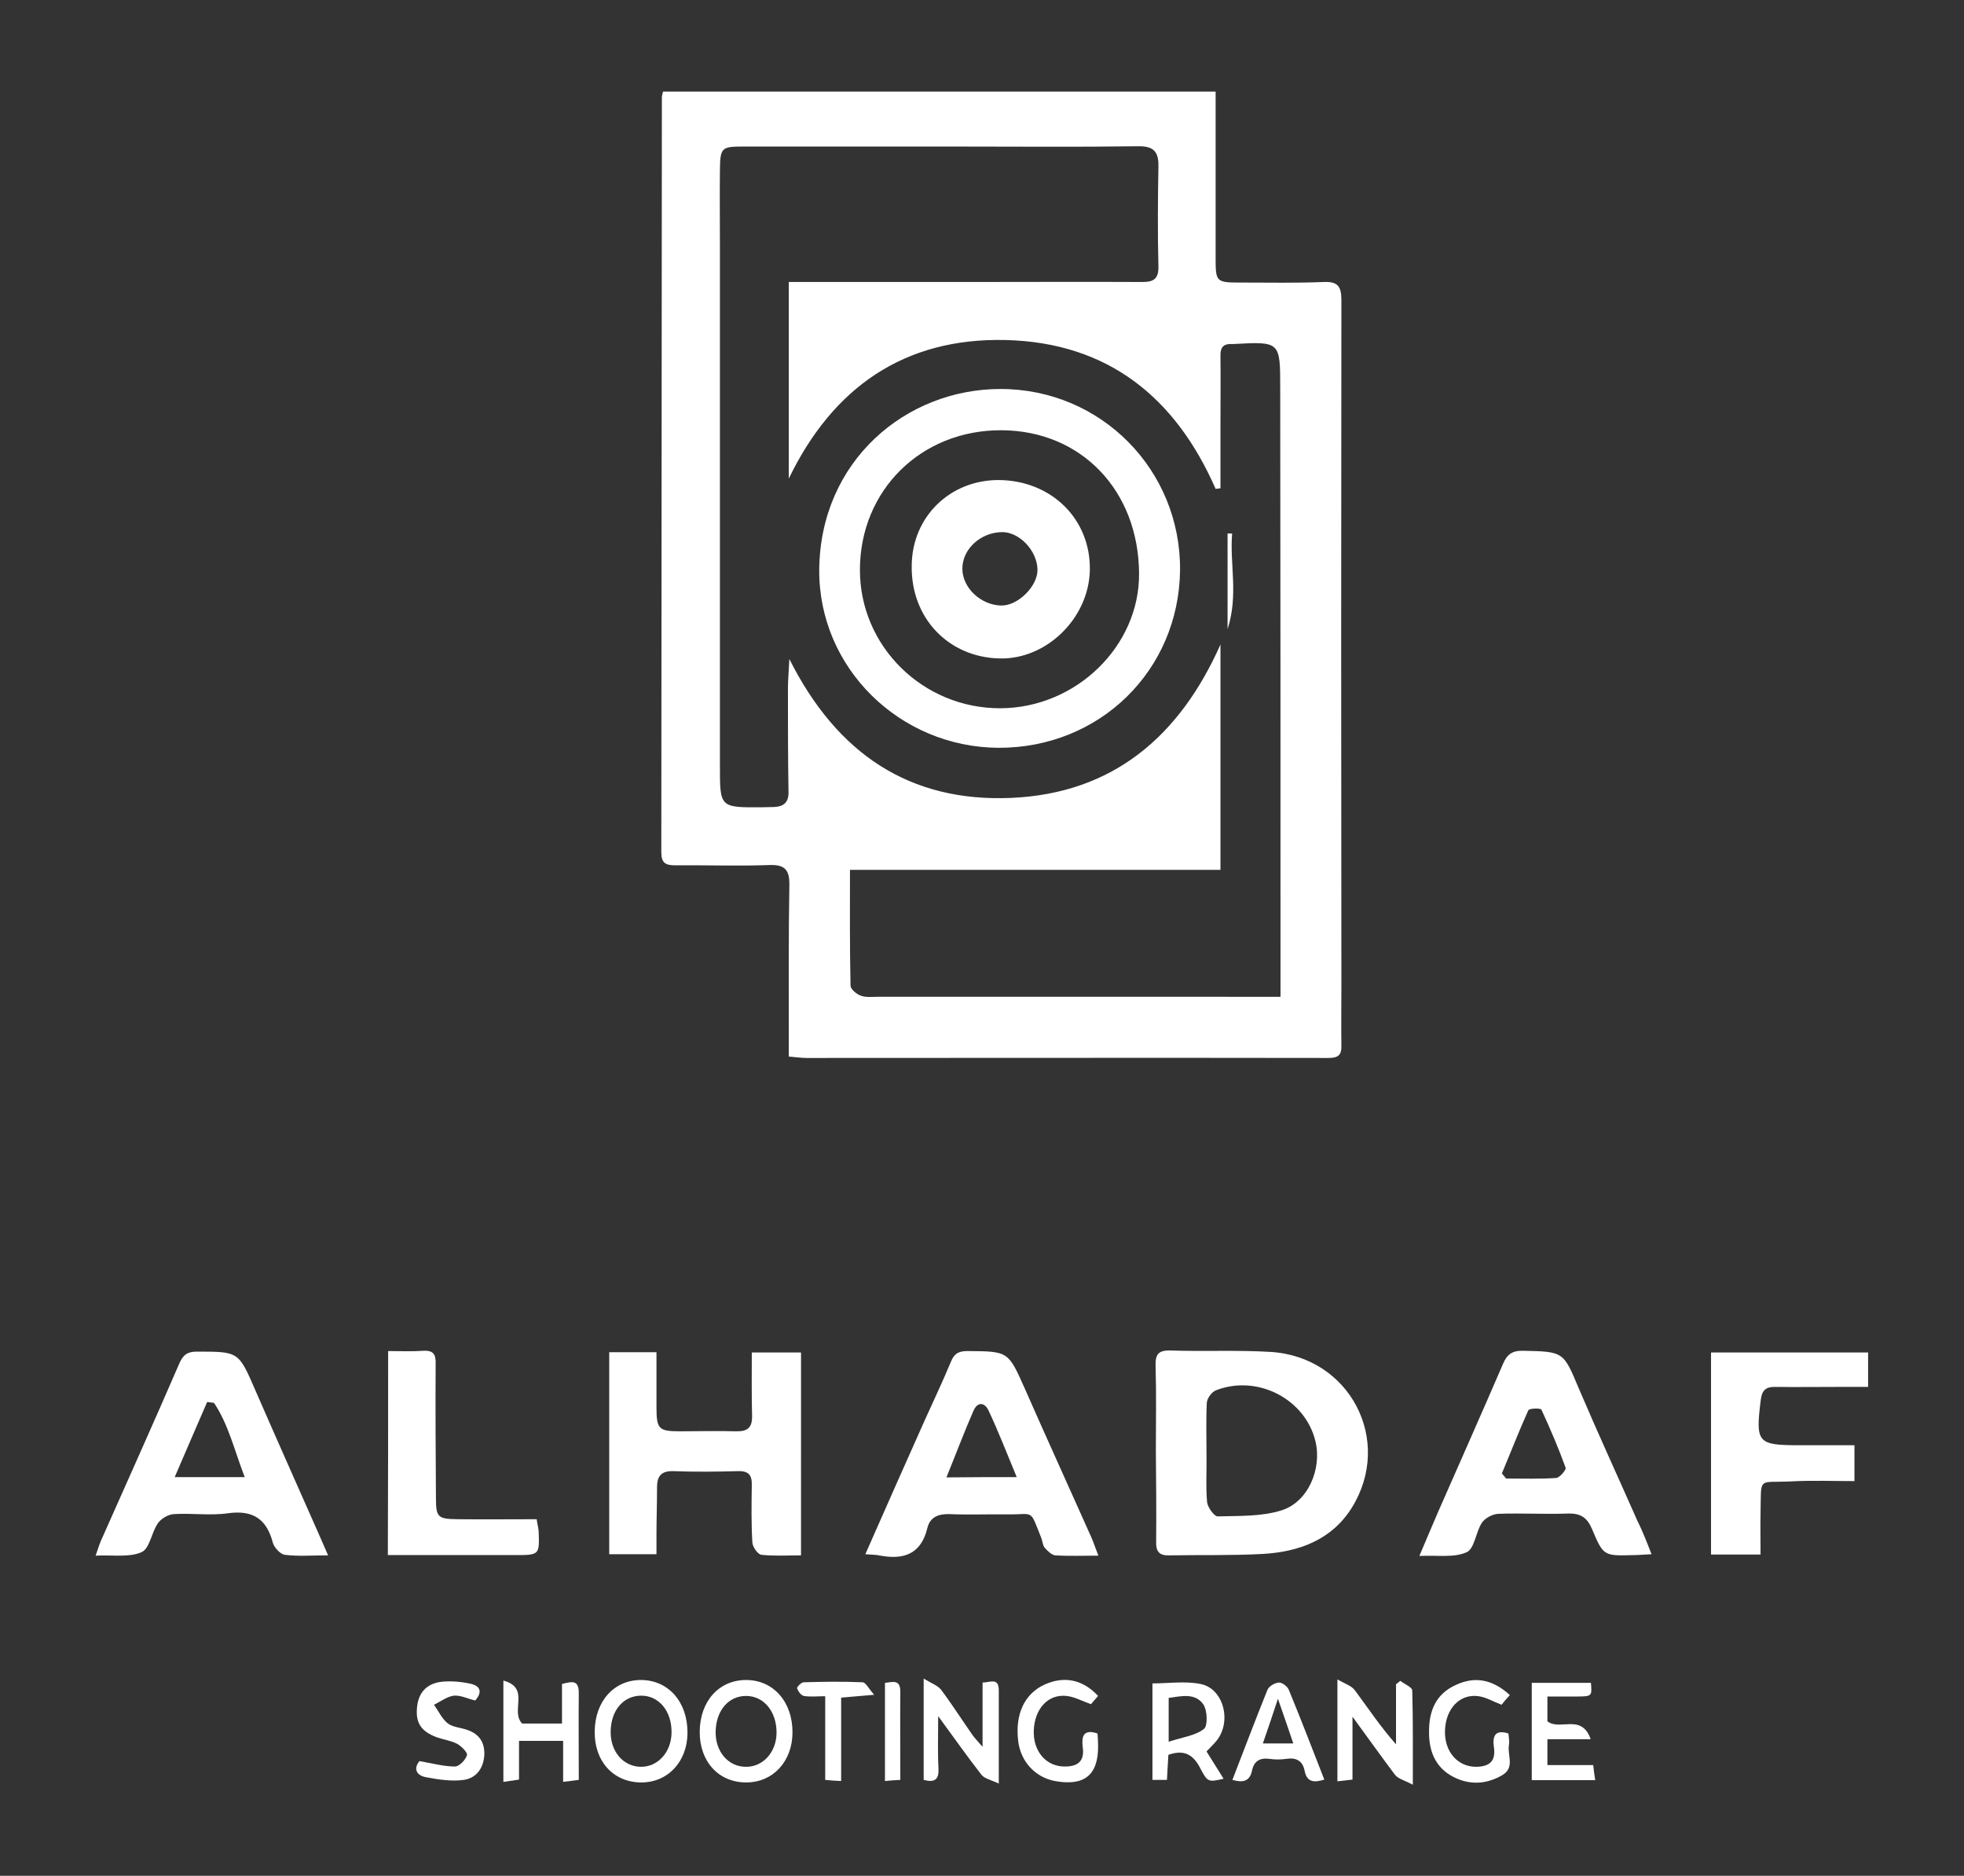<?xml version="1.0" encoding="utf-8"?>
<!-- Generator: Adobe Illustrator 28.0.0, SVG Export Plug-In . SVG Version: 6.00 Build 0)  -->
<svg version="1.1" id="Layer_1" xmlns="http://www.w3.org/2000/svg" xmlns:xlink="http://www.w3.org/1999/xlink" x="0px" y="0px"
	 viewBox="0 0 690.2 659.2" style="enable-background:new 0 0 690.2 659.2;" xml:space="preserve">
<rect x="0" y="0" width="690.2" height="659.2" fill="#333333" stroke="none"/>
<style type="text/css">
	.st0{fill:#FFFFFF;}
</style>
<g id="WtyKGj.tif_00000121973768119466786680000008576725737528282270_">
	<g>
		<path class="st0" d="M427.2,32.2c0,19.8,0,38.8,0,57.7c0,9.4-0.1,9.4,9.5,9.4c9.5,0,19,0.2,28.5-0.2c5-0.2,6.2,1.6,6.2,6.4
			c-0.1,80.2-0.1,160.5,0,240.7c0,7.1-0.1,14.2,0,21.2c0.1,3.4-1.1,4.4-4.6,4.4c-61.1-0.1-122.3,0-183.4,0c-1.8,0-3.7-0.3-6.2-0.5
			c0-2.2,0-4.2,0-6.1c0-18.1-0.1-36.1,0.2-54.2c0.1-5.3-1.6-7.2-7-7c-11,0.4-22,0-33,0.1c-3.4,0-5-0.7-5-4.6
			c0.1-88.4,0.1-176.9,0.2-265.3c0-0.5,0.2-1.1,0.4-2C297.5,32.2,362.1,32.2,427.2,32.2z M450,350.3c0-4.1,0-7.6,0-11.1
			c0-67.6,0-135.2-0.1-202.8c0-16.4,0-16.4-16.4-15.5c-0.2,0-0.4,0-0.6,0c-2.7-0.1-4,0.9-4,3.9c0.1,8.6,0,17.1,0,25.7
			c0,7,0,14,0,21.1c-0.6,0.1-1.1,0.1-1.7,0.2c-14.1-32.2-37.9-51.4-73.7-52.3c-35.8-0.9-60.9,16.8-76.3,48.7c0-23.2,0-46.3,0-69.1
			c21.6,0,42.5,0,63.4,0c20.3,0,40.6-0.1,61,0c3.9,0,5.6-1.2,5.5-5.5c-0.3-11.7-0.2-23.5,0-35.2c0.1-5.2-1.8-7.1-7.2-7
			c-21.4,0.3-42.9,0.1-64.3,0.1c-24.8,0-49.6,0-74.4,0c-7.7,0-8.1,0.4-8.2,8.3c-0.1,8.9,0,17.9,0,26.8c0,60.9,0,121.8,0,182.7
			c0,14.5,0,14.5,14.7,14.4c1.5,0,3-0.1,4.5-0.1c3.3-0.2,5-1.7,4.9-5.3c-0.2-12.1-0.2-24.2-0.2-36.3c0-3,0.3-5.9,0.5-10.4
			c16.7,33.3,42.3,50.4,78.1,48.8c35.7-1.6,59.1-21.7,73.4-53.9c0,26.2,0,52.4,0,79.2c-43.7,0-86.7,0-130.2,0
			c0,14-0.1,27.3,0.2,40.7c0,1.2,2.1,3,3.6,3.5c1.8,0.7,4,0.4,6.1,0.4c28.3,0,56.7,0,85,0C412.1,350.3,430.7,350.3,450,350.3z"/>
		<path class="st0" d="M406.2,509.7c0-9.9,0.2-19.7-0.1-29.6c-0.1-4,0.8-5.6,5.2-5.5c11.7,0.4,23.5-0.2,35.2,0.5
			c27.9,1.7,43.2,31.1,28.6,54.7c-7.1,11.4-18.7,15.6-31.4,16.3c-11,0.6-22,0.3-32.9,0.5c-3.4,0.1-4.6-1.4-4.5-4.7
			C406.4,531.2,406.3,520.4,406.2,509.7C406.3,509.7,406.3,509.7,406.2,509.7z M424,511.2C424,511.2,424,511.2,424,511.2
			c0.1,5.6-0.3,11.2,0.2,16.7c0.2,1.8,2.5,5,3.7,5c7.5-0.2,15.4,0.1,22.4-2.1c9.4-2.9,14.3-14.6,12-24.2c-3.5-14.9-20.4-23.7-35-18
			c-1.5,0.6-3.1,2.8-3.2,4.4C423.8,499,424,505.1,424,511.2z"/>
		<path class="st0" d="M281.5,546.6c-4.7,0-9.4,0.3-13.9-0.2c-1.3-0.1-3.1-2.8-3.2-4.3c-0.4-6.7-0.3-13.4-0.2-20.1
			c0.1-3.5-1-5.1-4.8-5c-7.6,0.2-15.3,0.3-22.9,0c-4.2-0.1-5.6,1.9-5.6,5.6c0,5.8-0.2,11.5-0.2,17.3c0,2,0,4,0,6.3
			c-5.8,0-11,0-16.6,0c0-23.6,0-47.1,0-71c5.4,0,10.7,0,16.6,0c0,6.6,0,12.8,0,19.1c0,8,0.7,8.7,8.5,8.7c6.5,0,13-0.2,19.5,0
			c4.1,0.1,5.7-1.4,5.6-5.5c-0.2-7.2-0.1-14.5-0.1-22.2c5.9,0,11.3,0,17.3,0C281.5,498.8,281.5,522.3,281.5,546.6z"/>
		<path class="st0" d="M580.4,546.2c-2.8,0.1-4.4,0.3-6.1,0.3c-10.7,0.3-10.8,0.4-14.8-9.1c-1.7-4-3.9-5.6-8.4-5.5
			c-8.2,0.3-16.4-0.2-24.6,0.1c-2,0.1-4.6,1.5-5.7,3.1c-2.2,3.3-2.6,9.2-5.4,10.4c-4.4,2-10.1,1-16.6,1.3c2.5-5.8,4.5-10.7,6.6-15.5
			c7.6-17.3,15.3-34.6,22.8-52c1.4-3.3,3.2-4.7,7.1-4.6c14.3,0.3,14.1,0.3,19.6,13.4c6.6,15.5,13.7,30.9,20.5,46.3
			C577.2,538,578.6,541.6,580.4,546.2z M527.8,517.8c0.5,0.6,1,1.2,1.5,1.8c5.9,0,11.8,0.2,17.6-0.2c1.2-0.1,3.6-2.9,3.3-3.6
			c-2.5-6.9-5.4-13.7-8.5-20.4c-0.3-0.6-4.2-0.5-4.6,0.2C533.8,502.9,530.9,510.4,527.8,517.8z"/>
		<path class="st0" d="M304.1,546.2c7.1-16.1,13.9-31.5,20.8-46.9c3.1-6.9,6.4-13.8,9.3-20.8c1.2-3,2.9-3.7,5.9-3.7
			c14.3,0.1,14.2,0.1,20,13.1c7.7,17.5,15.6,34.8,23.4,52.3c0.8,1.8,1.4,3.7,2.5,6.5c-5.6,0-10.4,0.2-15.1-0.1
			c-1.3-0.1-2.7-1.5-3.7-2.6c-0.8-0.9-0.8-2.4-1.3-3.6c-4.1-10.3-2.4-8.1-11.6-8.2c-6.9-0.1-13.8,0.2-20.7-0.1
			c-3.9-0.1-6.8,1.1-7.7,4.9c-2.2,9.1-8.2,11.2-16.5,9.7C307.8,546.3,306.3,546.4,304.1,546.2z M357.3,519.1
			c-3.6-8.7-6.5-16.2-9.9-23.4c-1.3-2.8-3.8-3.3-5.3,0.1c-3.2,7.3-6,14.8-9.5,23.4C341.4,519.1,348.6,519.1,357.3,519.1z"/>
		<path class="st0" d="M115.3,546.6c-6,0-10.6,0.4-15.2-0.2c-1.6-0.2-3.7-2.5-4.2-4.2c-2.2-8.4-7-11.6-15.8-10.4
			c-6.2,0.9-12.7-0.1-19,0.3c-2,0.1-4.5,1.6-5.6,3.2c-2.3,3.3-2.9,9-5.8,10.2c-4.4,1.9-10.1,0.9-16.1,1.2c0.8-2.3,1.3-3.9,1.9-5.3
			C44.7,520.7,54,500,63,479.2c1.3-3,2.8-4.2,6.1-4.2c14.8,0,14.7-0.1,20.6,13.5c7.4,17,15,34,22.5,51
			C113,541.3,113.8,543.2,115.3,546.6z M61.4,519.1c9.1,0,16.3,0,24.6,0c-3.7-9.6-5.7-18.5-10.8-26.1c-0.8-0.1-1.6-0.2-2.4-0.3
			C69.2,501,65.6,509.3,61.4,519.1z"/>
		<path class="st0" d="M618.7,546.3c-6.3,0-11.6,0-17.4,0c0-23.8,0-47.3,0-71c18.3,0,36.6,0,55.2,0c0,4,0,7.5,0,12.1
			c-3.8,0-7.6,0-11.4,0c-7.1,0-14.2,0.1-21.2,0c-3.3-0.1-4.7,1.2-5.1,4.4c-1.9,15.3-1.3,16.1,13.8,16.1c6.3,0,12.6,0,19.1,0
			c0,4.3,0,7.9,0,12.6c-7.6,0-14.9-0.3-22.1,0.1c-12.1,0.6-10.6-2-10.9,11.3C618.6,536.5,618.7,541.1,618.7,546.3z"/>
		<path class="st0" d="M136.4,474.8c4.3,0,8.4,0.2,12.4-0.1c3.6-0.2,4.4,1.4,4.3,4.6c-0.1,15.6,0,31.3,0.1,46.9
			c0,7.1,0.6,7.6,7.7,7.7c9.1,0.1,18.2,0,27.7,0c0.2,1.5,0.6,2.9,0.7,4.3c0.3,8.2,0.3,8.3-8.2,8.3c-14.7,0-29.4,0-44.8,0
			C136.4,522.7,136.4,499.2,136.4,474.8z"/>
		<path class="st0" d="M351,626.8c-2.7-1.3-5-1.7-6.1-3.1c-4.9-6.3-9.5-12.8-15.2-20.6c0,6.8-0.2,12.6,0.1,18.3
			c0.2,3.8-1.1,5.2-5.2,4.1c0-11.2,0-22.7,0-35.6c2.6,1.6,4.9,2.4,6.1,3.9c3.9,5.2,7.4,10.7,11.1,16c0.8,1.1,1.8,2.1,3.5,4.1
			c0-8.2,0-15.2,0-22.6c2.9-0.1,5.7-1.8,5.7,2.8C351,604.6,351,615,351,626.8z"/>
		<path class="st0" d="M475.3,603.3c0,8,0,14.8,0,22.1c-1.8,0.2-3.4,0.4-5.3,0.6c0-11.7,0-22.9,0-35.8c2.6,1.5,5,2.2,6.2,3.9
			c4.6,6.2,8.9,12.7,14.4,18.9c0-7,0-14.1,0-21.1c0.5-0.4,1-0.8,1.5-1.2c1.4,1.1,4.1,2.2,4.2,3.3c0.3,10.6,0.2,21.1,0.2,33.2
			c-2.8-1.5-5-2-6.2-3.4C485.4,617.3,480.8,610.8,475.3,603.3z"/>
		<path class="st0" d="M241.6,609.1c-0.1,10.1-7,17.4-16.4,17.3c-9.7-0.1-16.4-7.5-16.2-18c0.1-10.6,6.9-18.1,16.4-18
			C235,590.5,241.7,598.2,241.6,609.1z M214.6,608.5c-0.1,7.1,4.5,12.4,10.7,12.4c6,0,10.6-5.2,10.7-12c0.1-7.6-4.5-13.1-10.8-13
			C219,596,214.7,601.1,214.6,608.5z"/>
		<path class="st0" d="M278.5,609c-0.1,10.1-6.9,17.4-16.3,17.4c-9.7,0-16.4-7.4-16.3-17.9c0.1-10.7,6.8-18.1,16.3-18.1
			C271.8,590.4,278.6,598.1,278.5,609z M272.9,609.1c0.1-7.5-4.4-13.1-10.7-13.1c-6.2,0-10.5,5.1-10.7,12.4
			c-0.2,7.1,4.4,12.5,10.6,12.5C268.1,621,272.8,615.8,272.9,609.1z"/>
		<path class="st0" d="M424,615.5c2,3.2,4,6.4,6,9.6c-5.3,1.2-5.6,1.3-8.2-3.7c-2.4-4.7-5.6-6.7-11.2-4.7c-0.2,2.7-0.3,5.6-0.5,8.8
			c-1.7,0-3.2,0-5.1,0c0-11.2,0-22.4,0-33.9c5.6,0,11.4-0.9,16.9,0.2c8.2,1.6,11.1,13.4,5.5,20.1C426.5,613,425.4,614,424,615.5z
			 M410.7,612.1c4.8-1.6,9.3-2.1,12.4-4.5c1.4-1.1,1.2-6.5-0.2-8.6c-2.9-4.2-7.8-2.9-12.2-2.3C410.7,601.5,410.7,605.9,410.7,612.1z
			"/>
		<path class="st0" d="M176.9,590.6c9.6,2.6,2.3,10.7,6.6,15.1c3.9,0,8.6,0,14,0c0-4.6,0-9.2,0-13.9c3.5-0.9,5.9-1.5,5.9,3.1
			c-0.1,10,0,20.1,0,30.6c-1.7,0.2-3.3,0.4-5.5,0.7c0-5,0-9.5,0-14.4c-5.4,0-10.2,0-15.5,0c0,4.4,0,8.8,0,13.6
			c-2,0.3-3.5,0.5-5.5,0.8C176.9,614.4,176.9,603.2,176.9,590.6z"/>
		<path class="st0" d="M559.1,591.4c0.4,4.8,0.4,4.8-5.6,4.8c-3.1,0-6.3,0-9.7,0c0,3.5,0,6.3,0,8.7c4.3,3.5,12-2.9,15.2,6.3
			c-5.8,0-10.4,0-15.2,0c0,3.3,0,6,0,9.1c5.4,0,10.5,0,16.1,0c0.2,1.9,0.4,3.4,0.7,5.3c-7.6,0-14.8,0-22.3,0c0-11.3,0-22.6,0-34.2
			C545.1,591.4,551.9,591.4,559.1,591.4z"/>
		<path class="st0" d="M385.7,609.2c0.1,1.4,0.2,2.9,0.2,4.3c0.1,10.3-4.8,14.3-15.2,12.4c-6.9-1.3-12.1-6.9-12.9-14.2
			c-1.1-9.4,2.3-16.5,9.3-19.7c6.9-3.1,13.4-1.8,18.8,4c-0.9,1-1.8,2.1-2.5,2.9c-3.1-1.1-5.8-2.6-8.6-2.9
			c-6.5-0.7-11.2,4.5-11.5,12.1c-0.3,7.4,4.4,12.8,11,12.7c4.5,0,6.9-1.9,6.2-6.8C380.1,610.7,380.4,607.4,385.7,609.2z"/>
		<path class="st0" d="M530.6,595.7c-1.3,1.4-2.2,2.5-2.9,3.4c-2.9-1.1-5.4-2.6-8-3c-6.7-1-11.7,4.4-11.9,12.2
			c-0.2,7.3,4.5,12.7,11.1,12.6c4.7-0.1,6.8-2.1,6.1-6.9c-0.5-3.5,0.1-6.4,5.1-4.8c0.1,1.4,0.4,2.7,0.2,3.9c-0.7,3.6,2.2,8-2.3,10.7
			c-5.1,3-10.6,3.6-16.1,1.2c-6.9-3-9.7-8.8-9.7-16.1c-0.1-7.5,2.3-13.6,9.5-16.8C518.4,589,524.6,590.2,530.6,595.7z"/>
		<path class="st0" d="M465.4,625.4c-3.5,1.1-6.1,1-6.9-3c-0.7-3.6-2.9-4.8-6.4-4.3c-2,0.3-4.1,0.3-6.1,0c-3.3-0.4-5.3,0.8-6,4.1
			c-0.8,4-3.4,4.3-6.9,3.3c4.1-10.6,8.1-21.2,12.3-31.6c0.5-1.3,2.6-2.5,4-2.6c1.1-0.1,3,1.3,3.5,2.5
			C457.2,604.2,461.2,614.7,465.4,625.4z M443.8,612.7c3.8,0,6.9,0,10.7,0c-1.8-5.2-3.3-9.8-5.4-15.7
			C447.1,603,445.6,607.6,443.8,612.7z"/>
		<path class="st0" d="M147.4,618.9c4.6,0.8,8.6,1.9,12.5,1.9c1.5,0,3.7-2.3,4.2-4c0.3-0.9-2-3.2-3.5-4c-2.1-1.1-4.6-1.4-6.9-2.2
			c-5.8-2.1-7.8-5.2-7.1-11c0.6-5.2,3.8-8.1,8.8-8.6c3.2-0.3,6.7,0,9.9,0.7c3.7,0.8,4.2,3.1,1.7,5.9c-2.6-0.6-5.1-1.9-7.5-1.7
			c-2.4,0.3-4.7,2.1-7,3.2c1.6,2.2,2.8,4.9,4.8,6.5c1.8,1.4,4.5,1.5,6.8,2.3c4.2,1.4,6.3,4.3,6.1,8.9c-0.3,4.7-2.9,8.1-7.2,8.7
			c-4.3,0.6-8.8-0.1-13.1-0.9C146.3,624,145.2,621.6,147.4,618.9z"/>
		<path class="st0" d="M295.6,625.9c-2.3-0.1-3.7-0.2-5.6-0.4c0-9.7,0-19.1,0-29.4c-2.8,0-5.2,0.3-7.5-0.1c-1-0.2-2-1.6-2.4-2.7
			c-0.1-0.4,1.5-2.1,2.3-2.1c6.9-0.2,13.8-0.3,20.7,0c1.1,0,2.1,2.1,4.1,4.4c-5,0.4-8.1,0.7-11.6,1
			C295.6,606.4,295.6,615.8,295.6,625.9z"/>
		<path class="st0" d="M311,625.9c0-12,0-23.1,0-34.5c2.8-0.3,5.4-1.3,5.4,3.1c-0.1,10.2,0,20.4,0,31
			C314.5,625.6,313,625.7,311,625.9z"/>
		<path class="st0" d="M350.9,262.8c-34.8-0.2-63.3-28.2-63-62.7c0.4-38.1,30.4-63.4,63.7-63.4c35.4,0,63.4,28.5,63.1,63.7
			C414.3,235.7,386.4,262.9,350.9,262.8z M351.6,248.9c26.5-0.1,48.9-21.8,48.7-47.4c-0.2-29.2-20.4-50.2-48.4-50.3
			c-28.2-0.1-49.7,21.1-49.7,49.1C302.2,227.2,324.4,249,351.6,248.9z"/>
		<path class="st0" d="M431.4,221.1c0-12.3,0-22.9,0-33.6c0.5,0,1,0,1.6,0C432.1,198.2,435.3,209,431.4,221.1z"/>
		<path class="st0" d="M351.1,168.7c18.5,0.2,32.2,13.8,31.9,31.6c-0.3,16.9-15.2,31.5-31.7,31.1c-18-0.4-31.2-14.2-30.9-32.6
			C320.5,181.6,333.9,168.6,351.1,168.7z M352.1,187c-7.6,0.1-14,6.1-13.9,13c0.1,6.7,6.6,12.7,13.7,12.8
			c5.8,0.1,12.8-6.8,12.7-12.6C364.5,193.5,358.2,186.9,352.1,187z"/>
	</g>
</g>
</svg>
